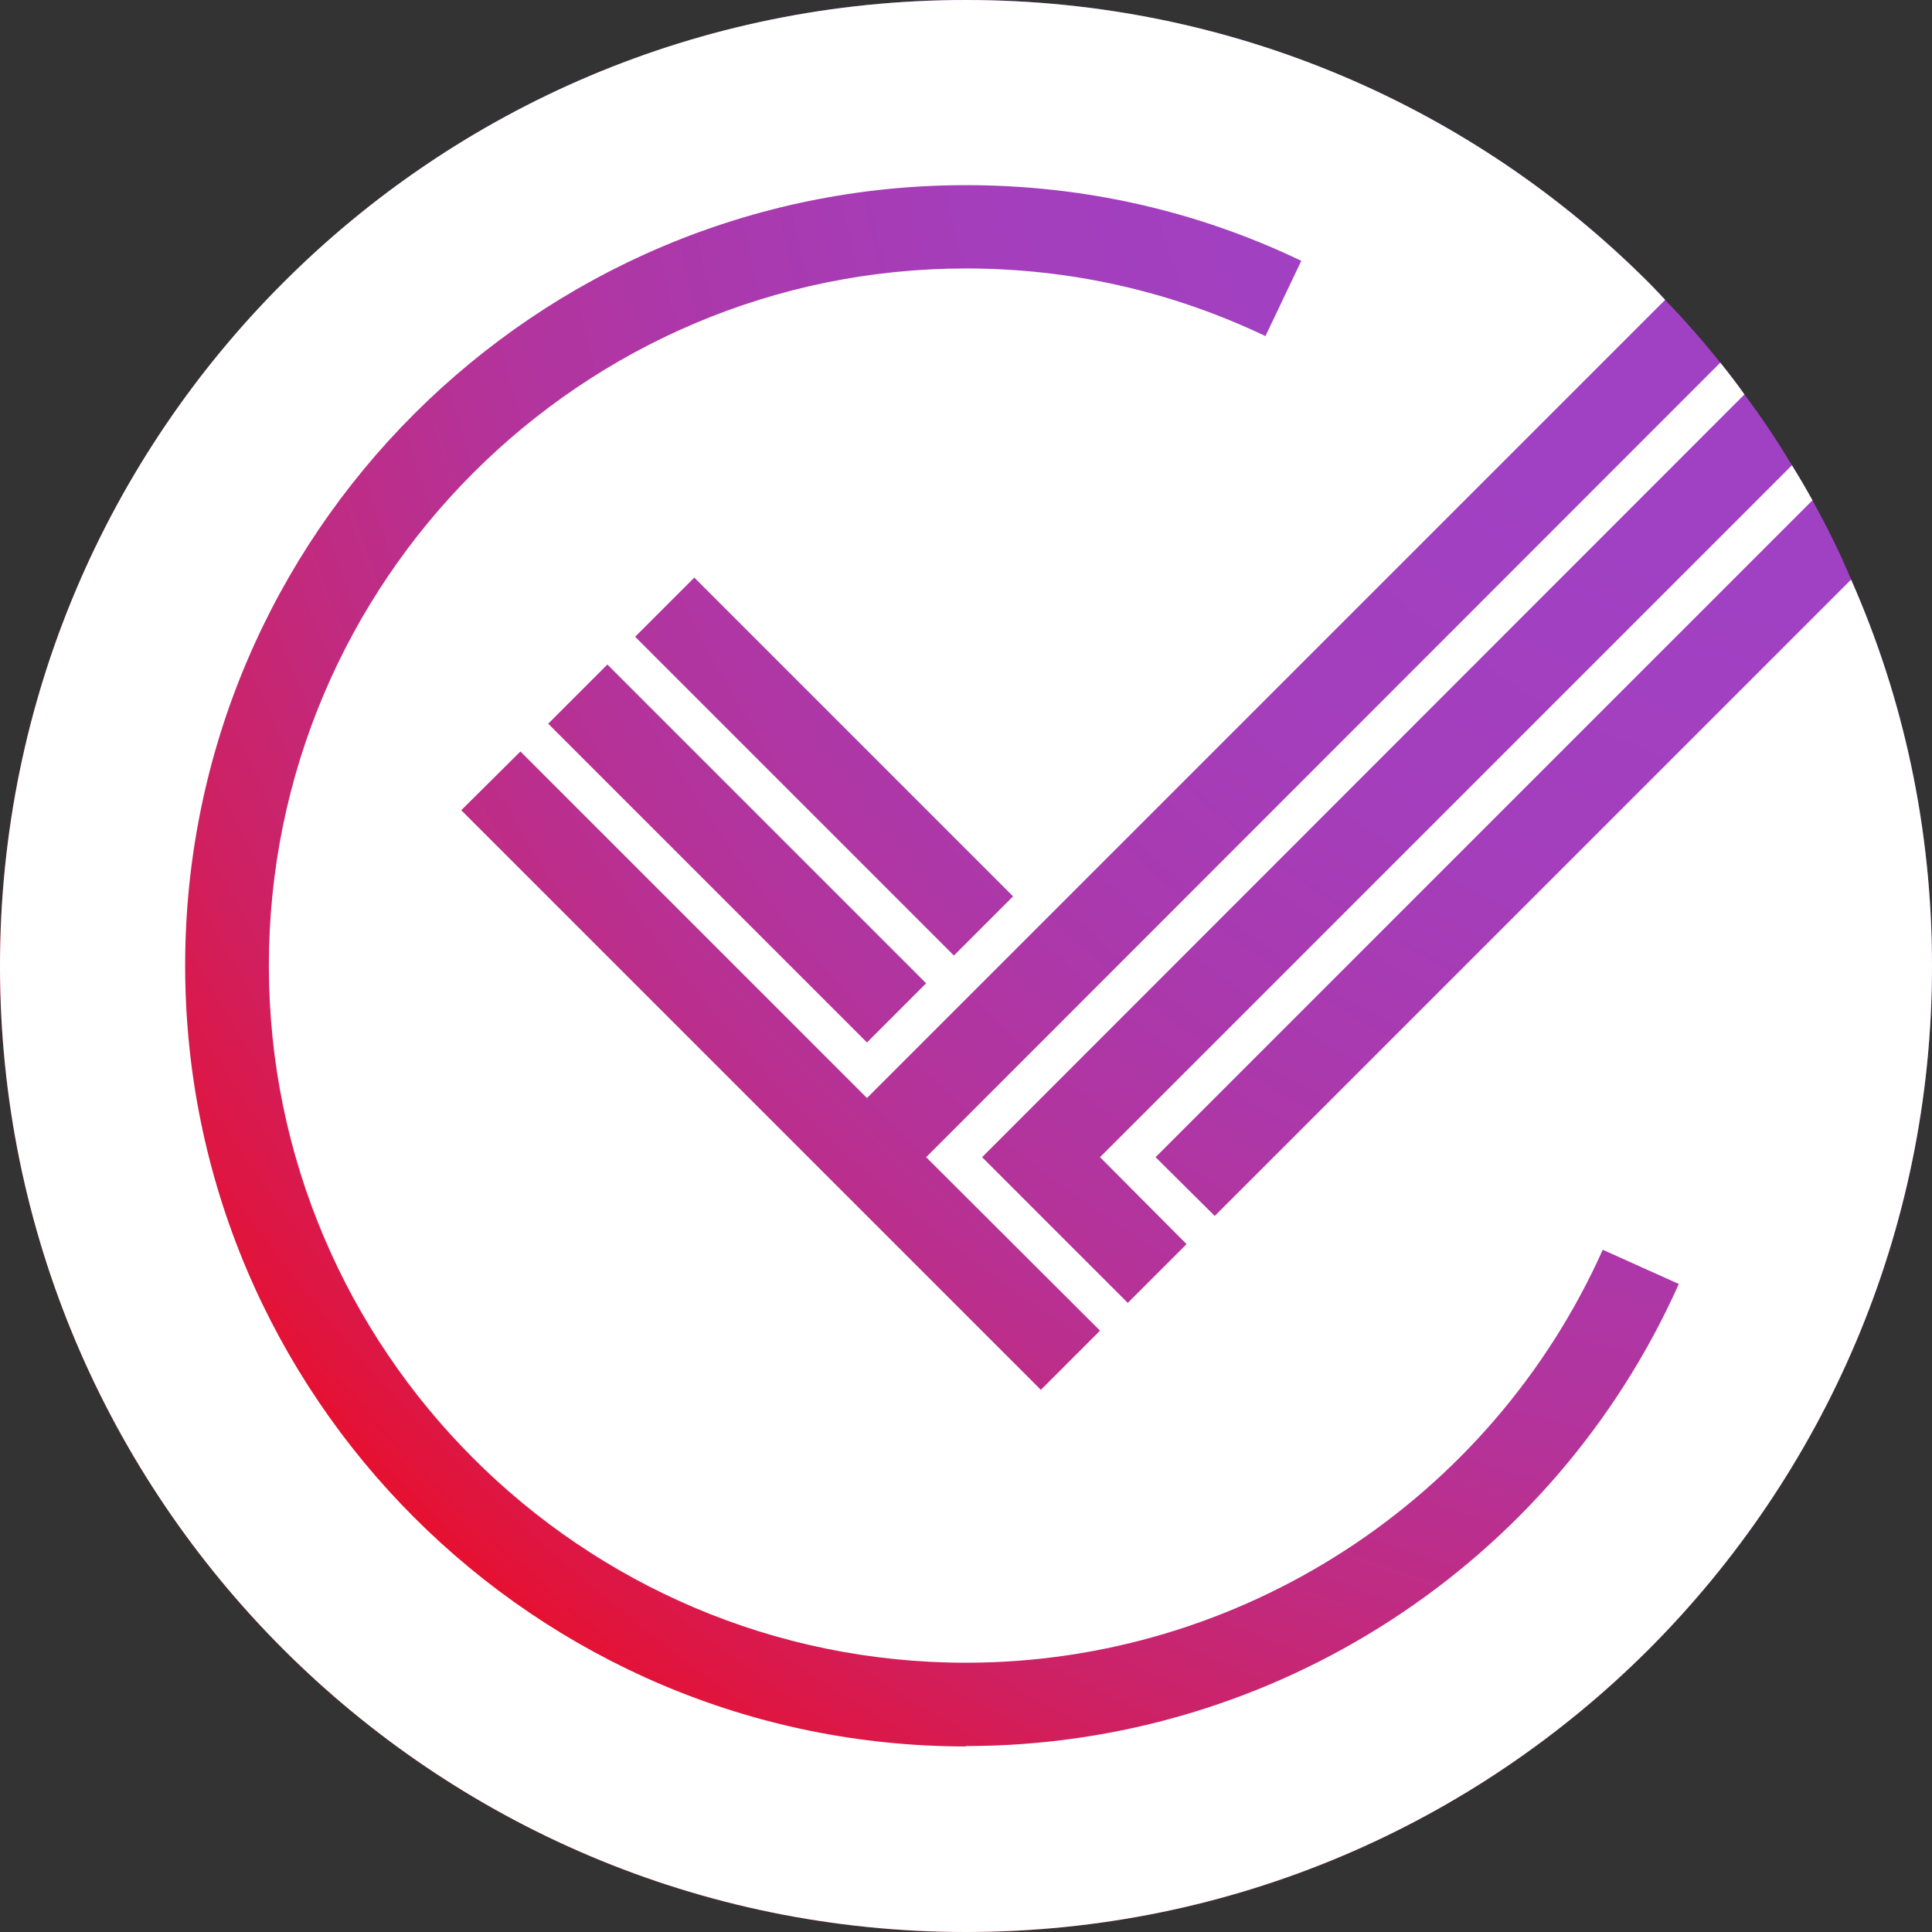 <?xml version="1.0" encoding="UTF-8"?>
<svg id="Layer_2" xmlns="http://www.w3.org/2000/svg" xmlns:xlink="http://www.w3.org/1999/xlink" viewBox="0 0 48 48">
  <rect x="0" y="0" width="48" height="48" fill="#333333" stroke="none"/>
  <defs>
    <style>
      .cls-1 {
        fill: #fff;
      }

      .cls-2 {
        fill: url(#New_Gradient_Swatch_2);
      }
    </style>
    <radialGradient id="New_Gradient_Swatch_2" data-name="New Gradient Swatch 2" cx="48.06" cy="-.12" fx="48.06" fy="-.12" r="58.11" gradientUnits="userSpaceOnUse">
      <stop offset="0" stop-color="#9f42c6"/>
      <stop offset=".27" stop-color="#a041c3"/>
      <stop offset=".42" stop-color="#a43ebb"/>
      <stop offset=".53" stop-color="#aa39ad"/>
      <stop offset=".64" stop-color="#b4339a"/>
      <stop offset=".73" stop-color="#c02b81"/>
      <stop offset=".82" stop-color="#cf2061"/>
      <stop offset=".9" stop-color="#e1143c"/>
      <stop offset=".97" stop-color="#f50613"/>
      <stop offset="1" stop-color="red"/>
    </radialGradient>
  </defs>
  <g id="_x2D_-production">
    <g id="logomark.circle.gradient.lines">
      <path id="background" class="cls-2" d="M48,24c0,6.62-2.69,12.62-7.03,16.97-4.34,4.34-10.34,7.03-16.97,7.03C10.75,48,0,37.25,0,24c0-6.63,2.69-12.63,7.03-16.97C11.37,2.68,17.37,0,24,0s12.63,2.68,16.97,7.03c.14.14.27.28.4.42.48.5.94,1.02,1.37,1.56.21.26.41.52.6.79.43.57.82,1.16,1.18,1.76.18.29.35.58.51.87.35.64.68,1.29.96,1.97,1.3,2.94,2.01,6.18,2.01,9.6Z"/>
      <g id="outline-checkmark-cut">
        <path class="cls-1" d="M45.99,14.4c-.28-.68-.61-1.33-.96-1.97-.16-.29-.33-.58-.51-.87-.36-.6-.75-1.19-1.18-1.76-.19-.27-.39-.53-.6-.79-.43-.54-.89-1.06-1.37-1.56-.13-.14-.26-.28-.4-.42C36.63,2.68,30.63,0,24,0S11.37,2.68,7.03,7.03C2.69,11.37,0,17.37,0,24,0,37.25,10.75,48,24,48c6.63,0,12.63-2.69,16.97-7.03,4.34-4.35,7.03-10.35,7.03-16.97,0-3.42-.71-6.66-2.01-9.6ZM43.34,9.8c.43.57.82,1.16,1.18,1.76l-17.19,17.19,2.15,2.16-1.46,1.46-3.62-3.62,18.94-18.95ZM41.37,7.45c.48.5.94,1.02,1.37,1.56l-19.73,19.74,4.32,4.31-1.47,1.47-14.4-14.4,1.47-1.46,8.61,8.61L41.37,7.45ZM23.01,24.43l-1.47,1.47-7.92-7.92,1.47-1.47,7.92,7.92ZM15.78,15.82l1.47-1.47,7.92,7.92-1.47,1.47-7.92-7.92ZM24,43.39c-10.69,0-19.4-8.7-19.4-19.4S13.31,4.6,24,4.6c2.91,0,5.72.63,8.33,1.88l-.89,1.87c-2.33-1.11-4.84-1.68-7.44-1.68-9.55,0-17.32,7.77-17.32,17.32s7.77,17.32,17.32,17.32c6.82,0,13.03-4.03,15.82-10.26l1.89.85c-3.12,6.98-10.07,11.48-17.71,11.48ZM30.18,30.21l-1.47-1.46,16.32-16.32c.35.64.68,1.29.96,1.97l-15.81,15.81Z"/>
      </g>
    </g>
  </g>
</svg>